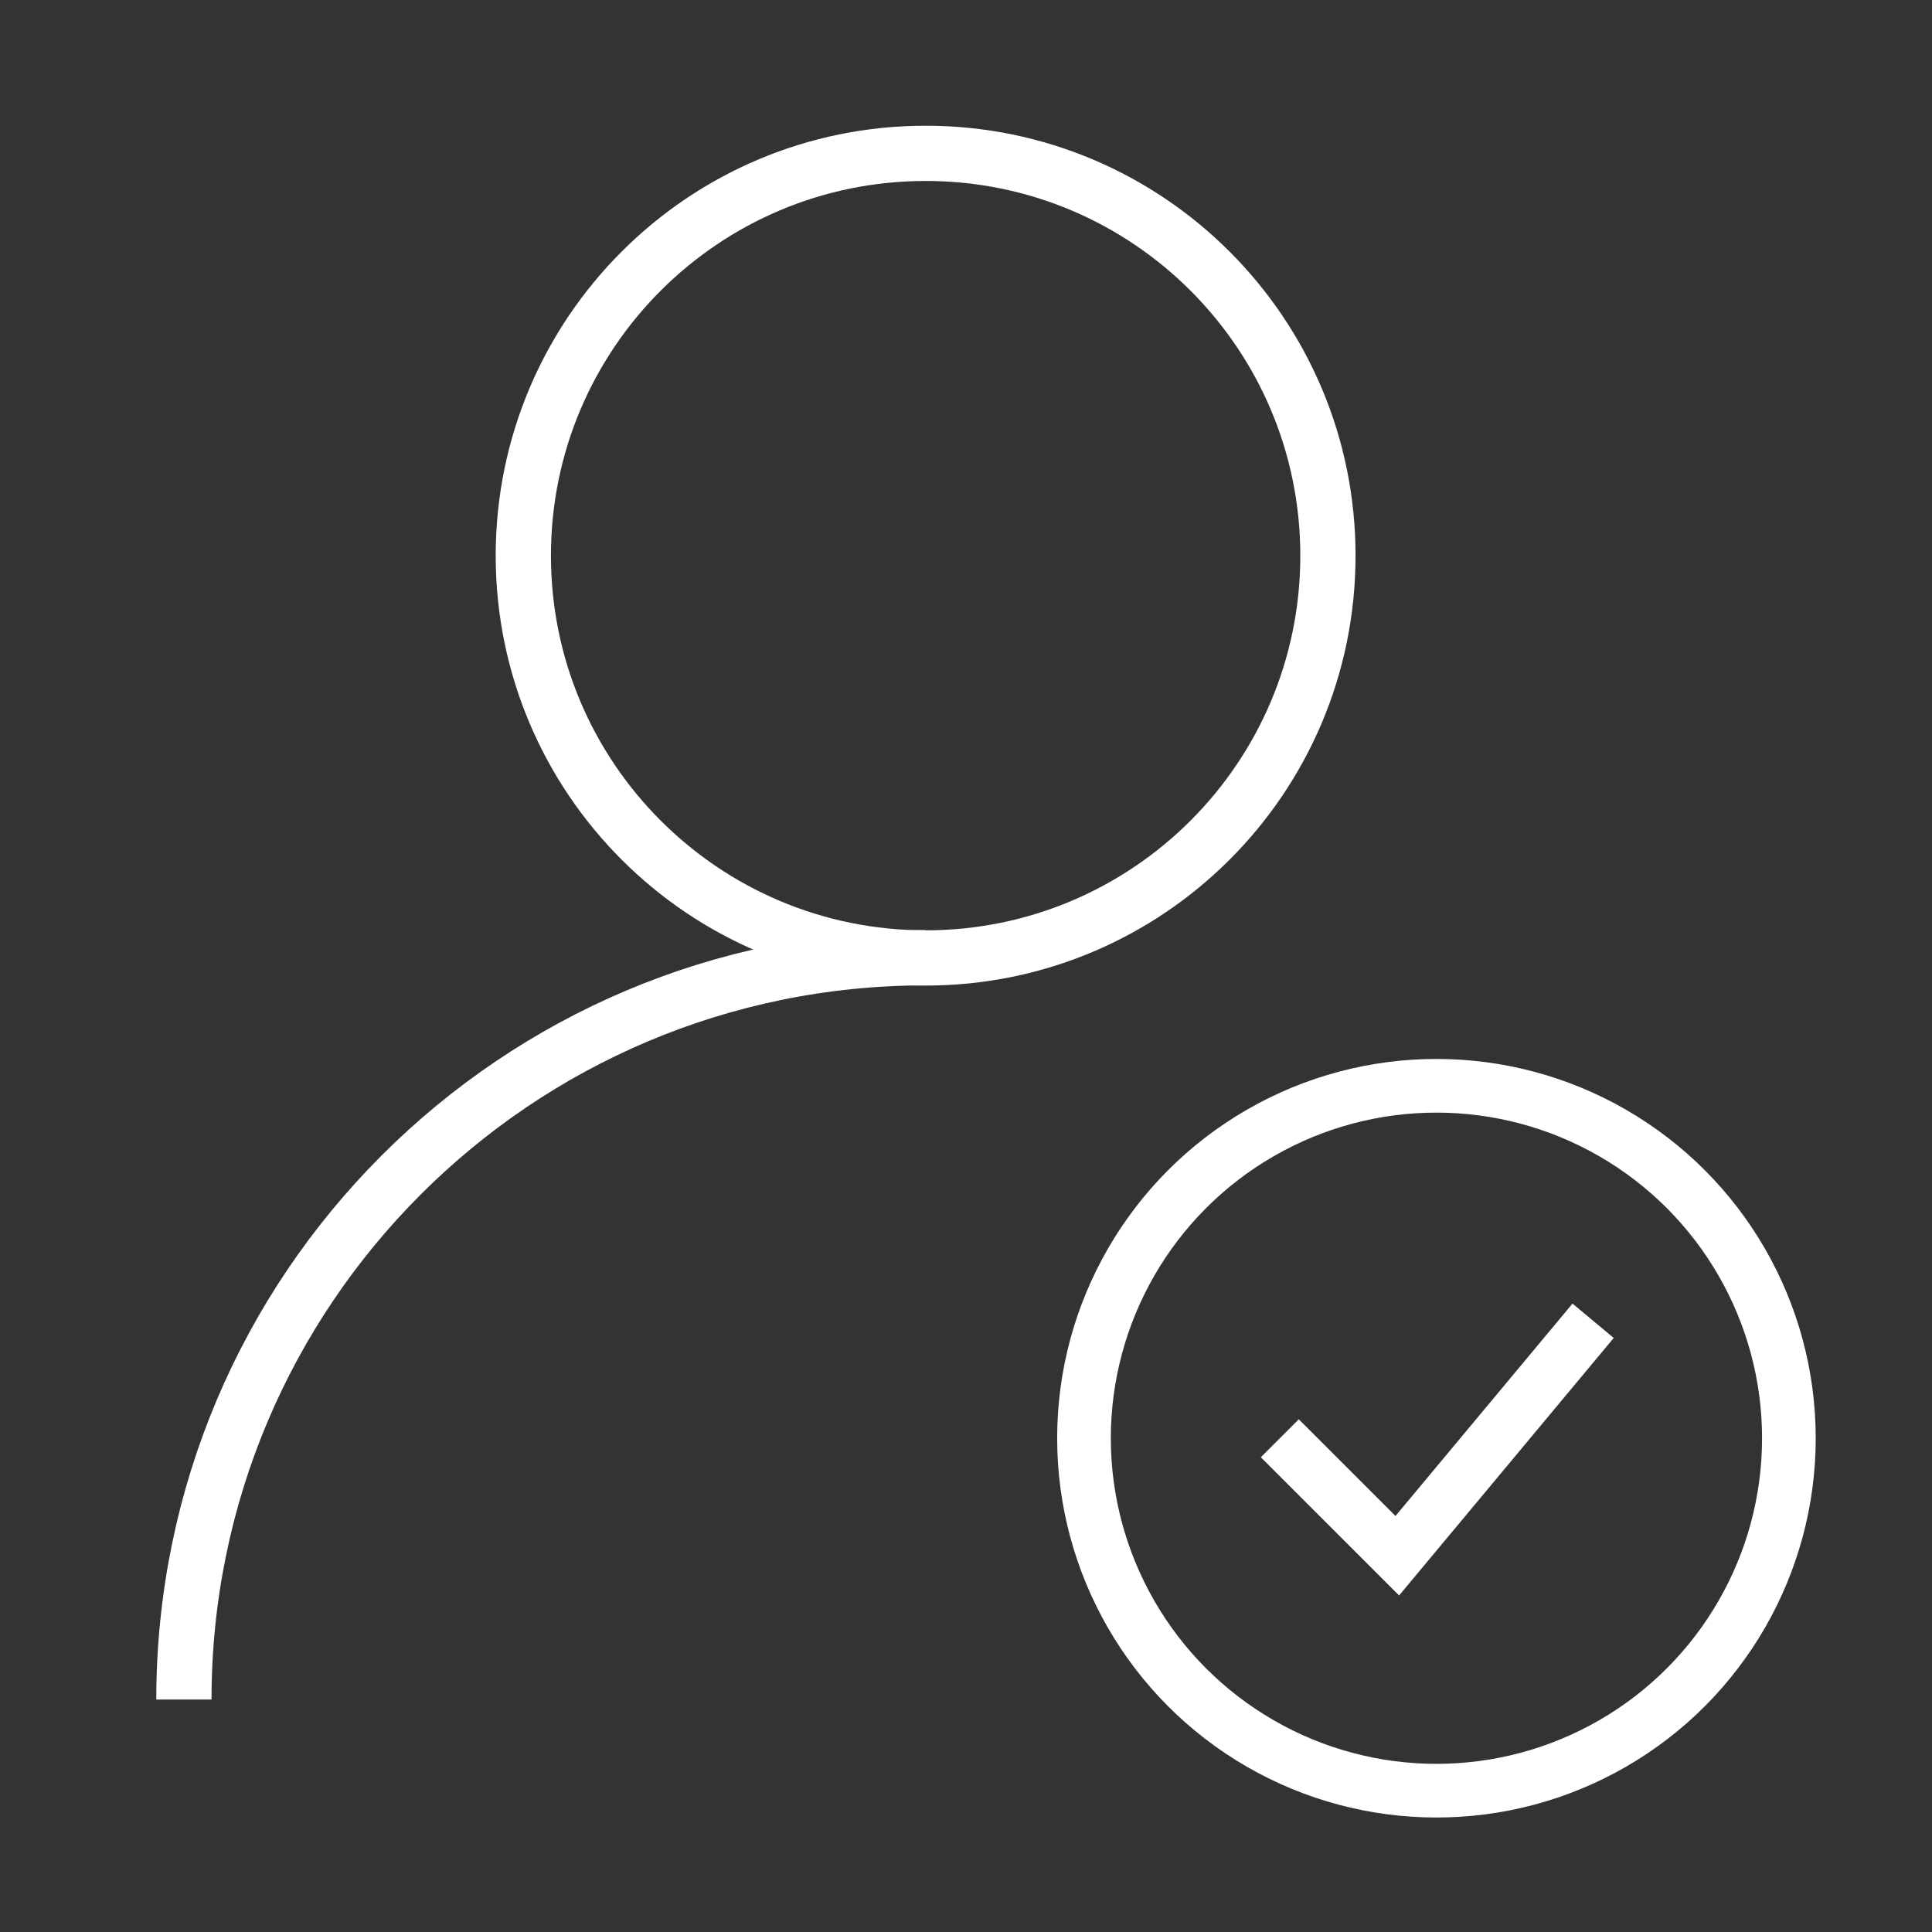 <svg width="54" height="54" viewBox="0 0 54 54" fill="none" xmlns="http://www.w3.org/2000/svg">
    <rect x="0" y="0" width="54" height="54" fill="#333333" stroke="none"/>
    <path d="M14.627 15.53c0-6.21 5.034-11.244 11.245-11.244 6.21 0 11.244 5.034 11.244 11.245 0 6.21-5.034 11.244-11.244 11.244s-11.245-5.034-11.245-11.244z" stroke="#fff" stroke-width="1.544" stroke-miterlimit="10" stroke-linecap="round" stroke-linejoin="round"/>
    <path d="M5.14 47.502c0-11.45 9.281-20.733 20.732-20.733" stroke="#fff" stroke-width="1.544" stroke-miterlimit="10" stroke-linejoin="round"/>
    <circle cx="40.149" cy="40.199" r="9.851" stroke="#fff" stroke-width="1.5"/>
    <path d="m35.771 40.2 3.284 3.283 5.473-6.567" stroke="#fff" stroke-width="1.5"/>
</svg>
